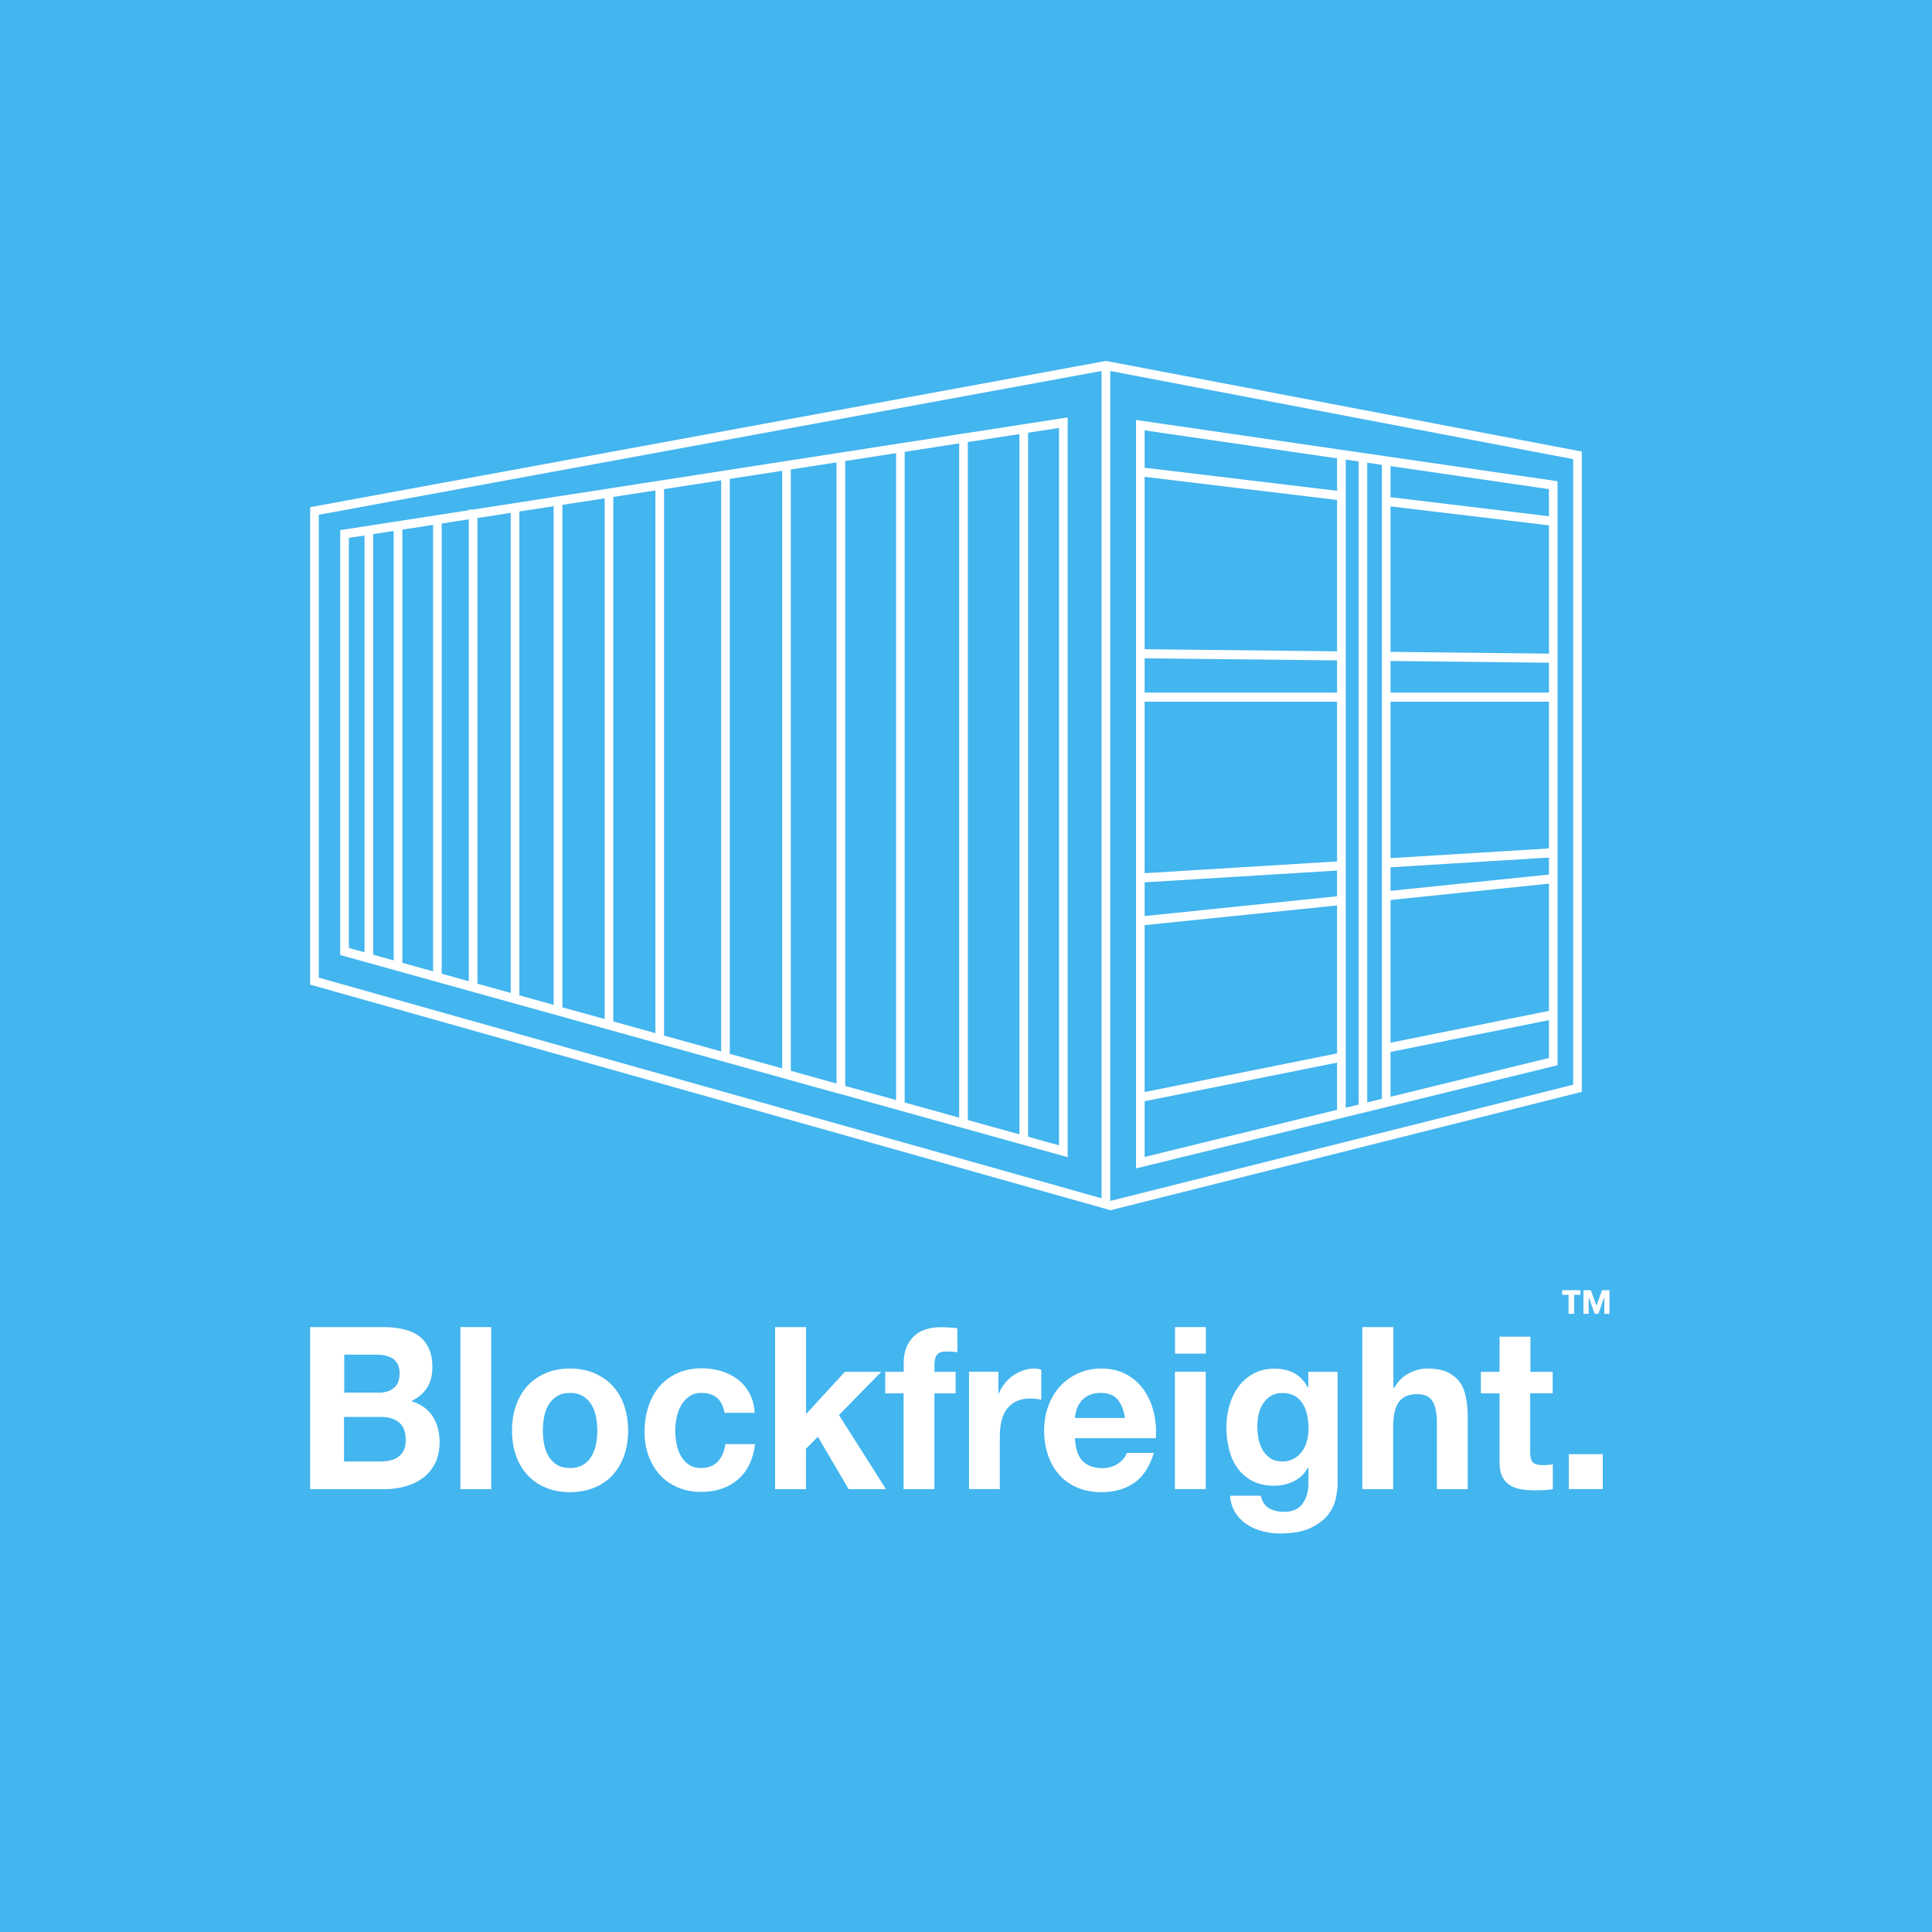 <?xml version="1.0" encoding="UTF-8"?>
<svg width="500px" height="500px" viewBox="0 0 500 500" version="1.1" xmlns="http://www.w3.org/2000/svg" xmlns:xlink="http://www.w3.org/1999/xlink">
    <!-- Generator: Sketch 41.2 (35397) - http://www.bohemiancoding.com/sketch -->
    <title>blockfreight_square_brandmark</title>
    <desc>Created with Sketch.</desc>
    <defs></defs>
    <g id="Page-1" stroke="none" stroke-width="1" fill="none" fill-rule="evenodd">
        <g id="blockfreight_square_brandmark">
            <path d="M0,0 L500,0 L500,500 L0,500 L0,0 Z" id="Combined-Shape" fill="#43B5EF"></path>
            <g id="blockfreight_brandmark" transform="translate(80.263, 333.878)" fill="#FFFFFF">
                <g id="blockfreight">
                    <path d="M334.934,6.133 L334.934,1.807 L334.906,1.807 L333.406,6.133 L332.415,6.133 L330.915,1.807 L330.887,1.807 L330.887,6.133 L329.529,6.133 L329.529,0.03 L331.453,0.03 L332.896,4.029 L334.34,0.03 L336.264,0.03 L336.264,6.133 L334.934,6.133 L334.934,6.133 Z M327.123,1.215 L327.123,6.133 L325.68,6.133 L325.68,1.215 L324.01,1.215 L324.01,0.03 L328.765,0.03 L328.765,1.215 L327.123,1.215 L327.123,1.215 Z" id="trademark"></path>
                    <polygon id="period" points="334.538 42.456 334.538 51.493 325.736 51.493 325.736 42.456"></polygon>
                    <path d="M321.576,21.124 L321.576,26.694 L315.746,26.694 L315.746,41.775 C315.746,43.197 315.973,44.115 316.426,44.589 C316.878,45.063 317.784,45.3 319.114,45.3 C319.567,45.3 319.991,45.271 320.416,45.241 C320.84,45.212 321.237,45.152 321.605,45.063 L321.605,51.522 C320.925,51.641 320.19,51.73 319.369,51.759 C318.548,51.789 317.756,51.818 316.963,51.818 C315.718,51.818 314.558,51.73 313.454,51.552 C312.35,51.374 311.388,51.048 310.539,50.515 C309.69,50.011 309.039,49.271 308.558,48.352 C308.077,47.404 307.822,46.189 307.822,44.649 L307.822,26.724 L302.983,26.724 L302.983,21.154 L307.822,21.154 L307.822,12.058 L315.803,12.058 L315.803,21.154 L321.576,21.154 L321.576,21.124 Z" id="t"></path>
                    <path d="M280.343,9.57 L280.343,25.361 L280.513,25.361 C281.531,23.583 282.805,22.31 284.39,21.51 C285.974,20.71 287.503,20.295 289.003,20.295 C291.125,20.295 292.88,20.591 294.238,21.213 C295.597,21.835 296.672,22.665 297.464,23.732 C298.257,24.798 298.795,26.131 299.106,27.672 C299.417,29.213 299.587,30.931 299.587,32.827 L299.587,51.522 L291.606,51.522 L291.606,34.368 C291.606,31.85 291.238,29.983 290.474,28.768 C289.738,27.524 288.408,26.931 286.484,26.931 C284.305,26.931 282.748,27.613 281.758,28.946 C280.767,30.309 280.286,32.531 280.286,35.612 L280.286,51.522 L272.305,51.522 L272.305,9.57 L280.343,9.57 L280.343,9.57 Z" id="h"></path>
                    <path d="M265.485,53.744 C265.174,55.315 264.495,56.766 263.447,58.129 C262.4,59.492 260.872,60.618 258.891,61.566 C256.91,62.514 254.25,62.988 250.91,62.988 C249.495,62.988 248.052,62.81 246.552,62.425 C245.081,62.04 243.722,61.477 242.505,60.677 C241.288,59.907 240.27,58.87 239.477,57.655 C238.685,56.411 238.204,54.929 238.09,53.211 L246.014,53.211 C246.382,54.781 247.118,55.877 248.194,56.47 C249.269,57.063 250.543,57.388 251.958,57.388 C254.193,57.388 255.835,56.677 256.853,55.285 C257.872,53.863 258.382,52.085 258.353,49.952 L258.353,45.923 L258.24,45.923 C257.391,47.523 256.146,48.708 254.561,49.478 C252.976,50.248 251.307,50.633 249.524,50.633 C247.345,50.633 245.477,50.219 243.92,49.419 C242.364,48.619 241.062,47.523 240.043,46.13 C239.024,44.738 238.288,43.108 237.836,41.271 C237.355,39.405 237.128,37.449 237.128,35.375 C237.128,33.42 237.411,31.524 237.949,29.716 C238.487,27.909 239.279,26.28 240.326,24.887 C241.373,23.495 242.675,22.398 244.232,21.569 C245.788,20.739 247.571,20.324 249.58,20.324 C251.476,20.324 253.174,20.71 254.589,21.45 C256.033,22.191 257.25,23.435 258.212,25.213 L258.325,25.213 L258.325,21.154 L265.91,21.154 L265.91,49.596 C265.966,50.782 265.796,52.174 265.485,53.744 L265.485,53.744 Z M254.561,43.641 C255.41,43.167 256.146,42.545 256.684,41.775 C257.25,40.975 257.674,40.116 257.957,39.108 C258.24,38.101 258.382,37.064 258.382,35.968 C258.382,34.723 258.269,33.538 258.042,32.412 C257.816,31.287 257.448,30.309 256.91,29.45 C256.372,28.591 255.693,27.909 254.844,27.405 C253.995,26.902 252.891,26.635 251.59,26.635 C250.458,26.635 249.495,26.872 248.703,27.346 C247.882,27.82 247.231,28.442 246.694,29.242 C246.156,30.042 245.76,30.961 245.505,31.998 C245.25,33.035 245.137,34.131 245.137,35.257 C245.137,36.353 245.25,37.449 245.448,38.516 C245.647,39.582 246.014,40.56 246.524,41.419 C247.033,42.278 247.684,42.99 248.505,43.523 C249.326,44.086 250.344,44.352 251.59,44.352 C252.722,44.352 253.712,44.115 254.561,43.641 L254.561,43.641 Z" id="g"></path>
                    <path d="M223.827,16.443 L223.827,9.57 L231.808,9.57 L231.808,16.443 L223.827,16.443 L223.827,16.443 Z M231.779,21.124 L231.779,51.493 L223.799,51.493 L223.799,21.124 L231.779,21.124 L231.779,21.124 Z" id="i"></path>
                    <path d="M199.913,44.234 C201.102,45.449 202.828,46.071 205.064,46.071 C206.677,46.071 208.064,45.656 209.224,44.797 C210.384,43.967 211.092,43.049 211.347,42.13 L218.365,42.13 C217.233,45.774 215.507,48.382 213.186,49.952 C210.866,51.522 208.064,52.293 204.781,52.293 C202.489,52.293 200.451,51.907 198.611,51.137 C196.772,50.367 195.215,49.3 193.942,47.878 C192.668,46.456 191.678,44.797 190.999,42.812 C190.319,40.856 189.952,38.694 189.952,36.353 C189.952,34.072 190.319,31.968 191.027,30.013 C191.735,28.057 192.753,26.368 194.055,24.917 C195.357,23.495 196.942,22.369 198.753,21.539 C200.564,20.71 202.574,20.295 204.781,20.295 C207.243,20.295 209.394,20.799 211.233,21.806 C213.073,22.813 214.573,24.146 215.761,25.835 C216.95,27.524 217.799,29.45 218.308,31.583 C218.846,33.746 219.016,35.997 218.874,38.338 L197.932,38.338 C198.074,41.064 198.725,43.019 199.913,44.234 L199.913,44.234 Z M208.913,28.235 C207.951,27.139 206.507,26.605 204.555,26.605 C203.281,26.605 202.234,26.843 201.385,27.287 C200.536,27.731 199.857,28.294 199.376,28.976 C198.866,29.657 198.527,30.339 198.3,31.079 C198.102,31.82 197.961,32.501 197.932,33.094 L210.894,33.094 C210.526,30.961 209.875,29.361 208.913,28.235 L208.913,28.235 Z" id="e"></path>
                    <path d="M178.122,21.124 L178.122,26.754 L178.235,26.754 C178.603,25.806 179.113,24.946 179.763,24.146 C180.386,23.346 181.122,22.665 181.943,22.102 C182.763,21.539 183.641,21.095 184.575,20.769 C185.508,20.443 186.471,20.295 187.489,20.295 C187.999,20.295 188.593,20.384 189.216,20.591 L189.216,28.354 C188.848,28.265 188.395,28.205 187.886,28.146 C187.348,28.087 186.867,28.057 186.357,28.057 C184.886,28.057 183.669,28.324 182.65,28.828 C181.66,29.331 180.839,30.042 180.216,30.901 C179.594,31.79 179.169,32.827 178.886,33.983 C178.631,35.168 178.49,36.442 178.49,37.805 L178.49,51.493 L170.509,51.493 L170.509,21.124 L178.122,21.124 L178.122,21.124 Z" id="r"></path>
                    <path d="M148.831,26.724 L148.831,21.154 L153.614,21.154 L153.614,18.813 C153.614,16.117 154.406,13.895 156.02,12.177 C157.633,10.459 160.066,9.599 163.321,9.599 C164.029,9.599 164.736,9.629 165.444,9.688 C166.151,9.747 166.83,9.807 167.509,9.836 L167.509,16.058 C166.576,15.94 165.585,15.88 164.595,15.88 C163.519,15.88 162.727,16.147 162.274,16.68 C161.821,17.214 161.566,18.102 161.566,19.347 L161.566,21.154 L167.057,21.154 L167.057,26.724 L161.566,26.724 L161.566,51.522 L153.586,51.522 L153.586,26.724 L148.831,26.724 L148.831,26.724 Z" id="f"></path>
                    <polygon id="k" points="128.342 9.57 128.342 32.087 138.388 21.154 147.812 21.154 136.86 32.324 149.029 51.522 139.379 51.522 131.398 37.953 128.314 41.064 128.314 51.522 120.333 51.522 120.333 9.57"></polygon>
                    <path d="M101.287,26.605 C100.013,26.605 98.938,26.902 98.089,27.524 C97.24,28.146 96.532,28.916 95.995,29.865 C95.457,30.813 95.061,31.879 94.834,33.035 C94.608,34.19 94.495,35.346 94.495,36.471 C94.495,37.568 94.608,38.694 94.834,39.819 C95.061,40.945 95.429,41.982 95.938,42.901 C96.447,43.819 97.127,44.56 97.976,45.152 C98.825,45.745 99.872,46.041 101.117,46.041 C103.013,46.041 104.485,45.478 105.532,44.352 C106.551,43.227 107.202,41.745 107.456,39.849 L115.154,39.849 C114.645,43.878 113.145,46.96 110.654,49.063 C108.192,51.167 105.022,52.233 101.174,52.233 C98.994,52.233 97.013,51.848 95.202,51.078 C93.391,50.307 91.834,49.241 90.589,47.878 C89.316,46.515 88.325,44.886 87.618,42.96 C86.91,41.064 86.542,38.99 86.542,36.708 C86.542,34.368 86.882,32.175 87.533,30.161 C88.184,28.146 89.146,26.398 90.419,24.917 C91.693,23.435 93.249,22.31 95.089,21.48 C96.929,20.65 99.023,20.236 101.372,20.236 C103.098,20.236 104.739,20.473 106.353,20.947 C107.937,21.421 109.352,22.132 110.626,23.08 C111.871,24.028 112.89,25.243 113.682,26.665 C114.475,28.087 114.928,29.776 115.041,31.761 L107.23,31.761 C106.664,28.354 104.711,26.605 101.287,26.605 L101.287,26.605 Z" id="c"></path>
                    <path d="M53.318,29.746 C54.025,27.761 55.044,26.072 56.346,24.68 C57.648,23.287 59.233,22.221 61.072,21.45 C62.912,20.68 64.949,20.295 67.242,20.295 C69.534,20.295 71.6,20.68 73.439,21.45 C75.279,22.221 76.864,23.287 78.194,24.68 C79.496,26.072 80.514,27.761 81.222,29.746 C81.929,31.731 82.297,33.923 82.297,36.353 C82.297,38.782 81.929,40.975 81.222,42.93 C80.514,44.886 79.496,46.574 78.194,47.967 C76.892,49.359 75.307,50.426 73.439,51.167 C71.6,51.907 69.506,52.293 67.242,52.293 C64.949,52.293 62.912,51.937 61.072,51.167 C59.233,50.426 57.676,49.359 56.346,47.967 C55.044,46.574 54.025,44.915 53.318,42.93 C52.61,40.975 52.242,38.782 52.242,36.353 C52.242,33.923 52.61,31.731 53.318,29.746 L53.318,29.746 Z M60.563,39.908 C60.789,41.064 61.157,42.101 61.723,43.019 C62.261,43.938 62.996,44.678 63.874,45.212 C64.779,45.774 65.883,46.041 67.242,46.041 C68.6,46.041 69.732,45.774 70.638,45.212 C71.543,44.678 72.279,43.938 72.817,43.019 C73.354,42.101 73.751,41.064 73.977,39.908 C74.203,38.753 74.317,37.568 74.317,36.353 C74.317,35.138 74.203,33.953 73.977,32.768 C73.751,31.583 73.354,30.546 72.817,29.657 C72.279,28.768 71.543,28.028 70.638,27.465 C69.732,26.902 68.6,26.605 67.242,26.605 C65.883,26.605 64.779,26.902 63.874,27.465 C62.968,28.028 62.261,28.768 61.723,29.657 C61.185,30.546 60.789,31.583 60.563,32.768 C60.336,33.953 60.223,35.138 60.223,36.353 C60.223,37.568 60.336,38.753 60.563,39.908 L60.563,39.908 Z" id="o"></path>
                    <polygon id="l" points="46.865 9.57 46.865 51.522 38.885 51.522 38.885 9.57"></polygon>
                    <path d="M18.848,9.57 C20.744,9.57 22.499,9.747 24.055,10.103 C25.64,10.459 26.97,11.021 28.102,11.851 C29.234,12.651 30.083,13.718 30.706,15.051 C31.328,16.384 31.64,18.014 31.64,19.969 C31.64,22.072 31.187,23.85 30.253,25.272 C29.347,26.694 27.989,27.85 26.178,28.739 C28.64,29.479 30.479,30.783 31.696,32.65 C32.913,34.516 33.508,36.768 33.508,39.375 C33.508,41.479 33.111,43.315 32.319,44.856 C31.527,46.397 30.479,47.671 29.149,48.648 C27.819,49.626 26.319,50.337 24.593,50.811 C22.895,51.285 21.14,51.522 19.357,51.522 L6.04462164e-14,51.522 L6.04462164e-14,9.57 L18.848,9.57 L18.848,9.57 Z M17.744,26.546 C19.329,26.546 20.603,26.161 21.621,25.361 C22.64,24.591 23.15,23.317 23.15,21.539 C23.15,20.561 22.98,19.762 22.64,19.139 C22.301,18.517 21.848,18.014 21.282,17.658 C20.716,17.302 20.065,17.065 19.357,16.917 C18.622,16.769 17.857,16.71 17.093,16.71 L8.83,16.71 L8.83,26.517 L17.744,26.517 L17.744,26.546 Z M18.225,44.352 C19.074,44.352 19.895,44.263 20.688,44.086 C21.48,43.908 22.159,43.612 22.753,43.197 C23.348,42.782 23.829,42.219 24.197,41.538 C24.565,40.827 24.734,39.938 24.734,38.842 C24.734,36.679 24.14,35.138 22.98,34.22 C21.82,33.301 20.291,32.827 18.367,32.827 L8.773,32.827 L8.773,44.352 L18.225,44.352 L18.225,44.352 Z" id="B"></path>
                </g>
            </g>
            <g id="container-mark" transform="translate(80.263, 93.412)" fill="#FFFFFF">
                <path d="M326.866,187.308 L207.06,217.394 L207.06,2.596 L326.866,25.414 L326.866,187.308 Z M204.818,216.707 L2.237,159.605 L2.237,39.809 L204.818,2.596 L204.818,216.707 Z M207.06,0.205 L205.946,0 L204.818,0.205 L0,37.845 L0,161.407 L204.818,219.133 L205.64,219.371 L206.856,219.712 C206.865,219.771 206.879,219.819 206.888,219.858 L329.108,189.154 L329.108,23.451 L207.06,0.205 Z" id="container-frame"></path>
                <path d="M215.966,191.591 L265.77,181.59 L265.77,193.807 L215.966,206.005 L215.966,191.591 Z M215.966,146.014 L265.77,140.914 L265.77,179.213 L215.966,189.204 L215.966,146.014 Z M215.966,134.937 L265.77,131.888 L265.77,138.542 L215.966,143.662 L215.966,134.937 Z M215.966,88.187 L265.77,88.187 L265.77,129.525 L215.966,132.574 L215.966,88.187 Z M215.966,76.963 L265.77,77.499 L265.77,85.834 L215.966,85.834 L215.966,76.963 Z M215.966,29.994 L265.77,35.976 L265.77,75.151 L215.966,74.605 L215.966,29.994 Z M215.966,17.966 L265.77,25.21 L265.77,33.608 L215.966,27.636 L215.966,17.966 Z M268.012,181.161 L268.012,178.765 L268.012,140.695 L268.012,138.323 L268.012,131.741 L268.012,129.379 L268.012,88.187 L268.012,85.834 L268.012,77.528 L268.012,75.18 L268.012,36.244 L268.012,33.876 L268.012,25.536 L271.34,26.019 L271.34,34.276 L271.34,36.643 L271.34,75.214 L271.34,77.557 L271.34,85.834 L271.34,88.187 L271.34,129.179 L271.34,131.547 L271.34,137.982 L271.34,140.339 L271.34,178.092 L271.34,180.489 L271.34,192.458 L268.012,193.267 L268.012,181.161 Z M273.577,180.041 L273.577,177.644 L273.577,140.115 L273.577,137.743 L273.577,131.405 L273.577,129.048 L273.577,88.187 L273.577,85.834 L273.577,77.587 L273.577,75.239 L273.577,36.911 L273.577,34.543 L273.577,26.34 L277.364,26.895 L277.364,34.997 L277.364,37.364 L277.364,75.273 L277.364,77.626 L277.364,85.834 L277.364,88.187 L277.364,128.819 L277.364,131.176 L277.364,137.363 L277.364,139.73 L277.364,176.879 L277.364,179.281 L277.364,190.962 L273.577,191.888 L273.577,180.041 Z M279.606,178.823 L320.601,170.6 L320.601,180.392 L279.606,190.431 L279.606,178.823 Z M279.606,139.506 L320.601,135.278 L320.601,168.203 L279.606,176.436 L279.606,139.506 Z M279.606,131.04 L320.601,128.526 L320.601,132.925 L279.606,137.134 L279.606,131.04 Z M279.606,88.187 L320.601,88.187 L320.601,126.164 L279.606,128.673 L279.606,88.187 Z M279.606,77.65 L320.601,78.103 L320.601,85.834 L279.606,85.834 L279.606,77.65 Z M279.606,37.637 L320.601,42.547 L320.601,75.75 L279.606,75.292 L279.606,37.637 Z M279.606,27.212 L320.601,33.175 L320.601,40.189 L279.606,35.264 L279.606,27.212 Z M268.012,195.673 L271.34,194.864 L273.577,194.314 L322.838,182.267 L322.838,135.064 L322.838,132.696 L322.838,31.129 L213.734,15.272 L213.734,208.972 L265.78,196.223 L268.012,195.673 Z" id="container-doors"></path>
                <path d="M124.402,28.088 L136.223,26.257 L136.223,187.006 L124.402,183.713 L124.402,28.088 Z M122.165,183.085 L108.608,179.329 L108.608,30.524 L122.165,28.429 L122.165,183.085 Z M106.371,178.7 L91.593,174.599 L91.593,33.174 L106.371,30.884 L106.371,178.7 Z M89.356,173.97 L78.459,170.936 L78.459,35.195 L89.356,33.515 L89.356,173.97 Z M76.222,170.317 L65.273,167.282 L65.273,37.246 L76.222,35.551 L76.222,170.317 Z M63.023,166.644 L54.153,164.179 L54.153,38.956 L63.023,37.592 L63.023,166.644 Z M51.912,163.56 L43.302,161.168 L43.302,40.647 L51.912,39.317 L51.912,163.56 Z M41.056,160.54 L34.053,158.582 L34.053,42.074 L41.056,40.992 L41.056,160.54 Z M31.82,157.973 L23.865,155.766 L23.865,43.657 L31.82,42.42 L31.82,157.973 Z M21.624,155.138 L16.309,153.662 L16.309,44.821 L21.624,43.998 L21.624,155.138 Z M14.077,153.043 L10.021,151.913 L10.021,45.8 L14.077,45.177 L14.077,153.043 Z M138.469,25.901 L151.636,23.86 L151.636,191.278 L138.469,187.625 L138.469,25.901 Z M153.868,23.524 L167.968,21.341 L167.968,195.838 L153.868,191.916 L153.868,23.524 Z M170.21,20.991 L183.571,18.925 L183.571,200.164 L170.21,196.457 L170.21,20.991 Z M185.804,18.579 L193.81,17.337 L193.81,202.999 L185.804,200.773 L185.804,18.579 Z M137.638,189.822 L194.65,205.673 L196.052,206.063 L196.052,14.614 L185.804,16.202 L183.571,16.553 L170.21,18.618 L167.977,18.959 L153.873,21.147 L151.636,21.488 L138.478,23.533 L136.232,23.884 L124.402,25.716 L122.165,26.057 L108.608,28.161 L106.371,28.512 L91.598,30.806 L89.356,31.143 L78.473,32.833 L76.222,33.188 L65.273,34.879 L63.032,35.225 L54.153,36.598 L51.916,36.954 L42.3,38.435 L41.065,38.435 L41.065,38.635 L8.744,43.638 L7.784,43.789 L7.784,153.74 L136.232,189.461 L137.638,189.822 Z" id="container-sides"></path>
            </g>
        </g>
    </g>
</svg>